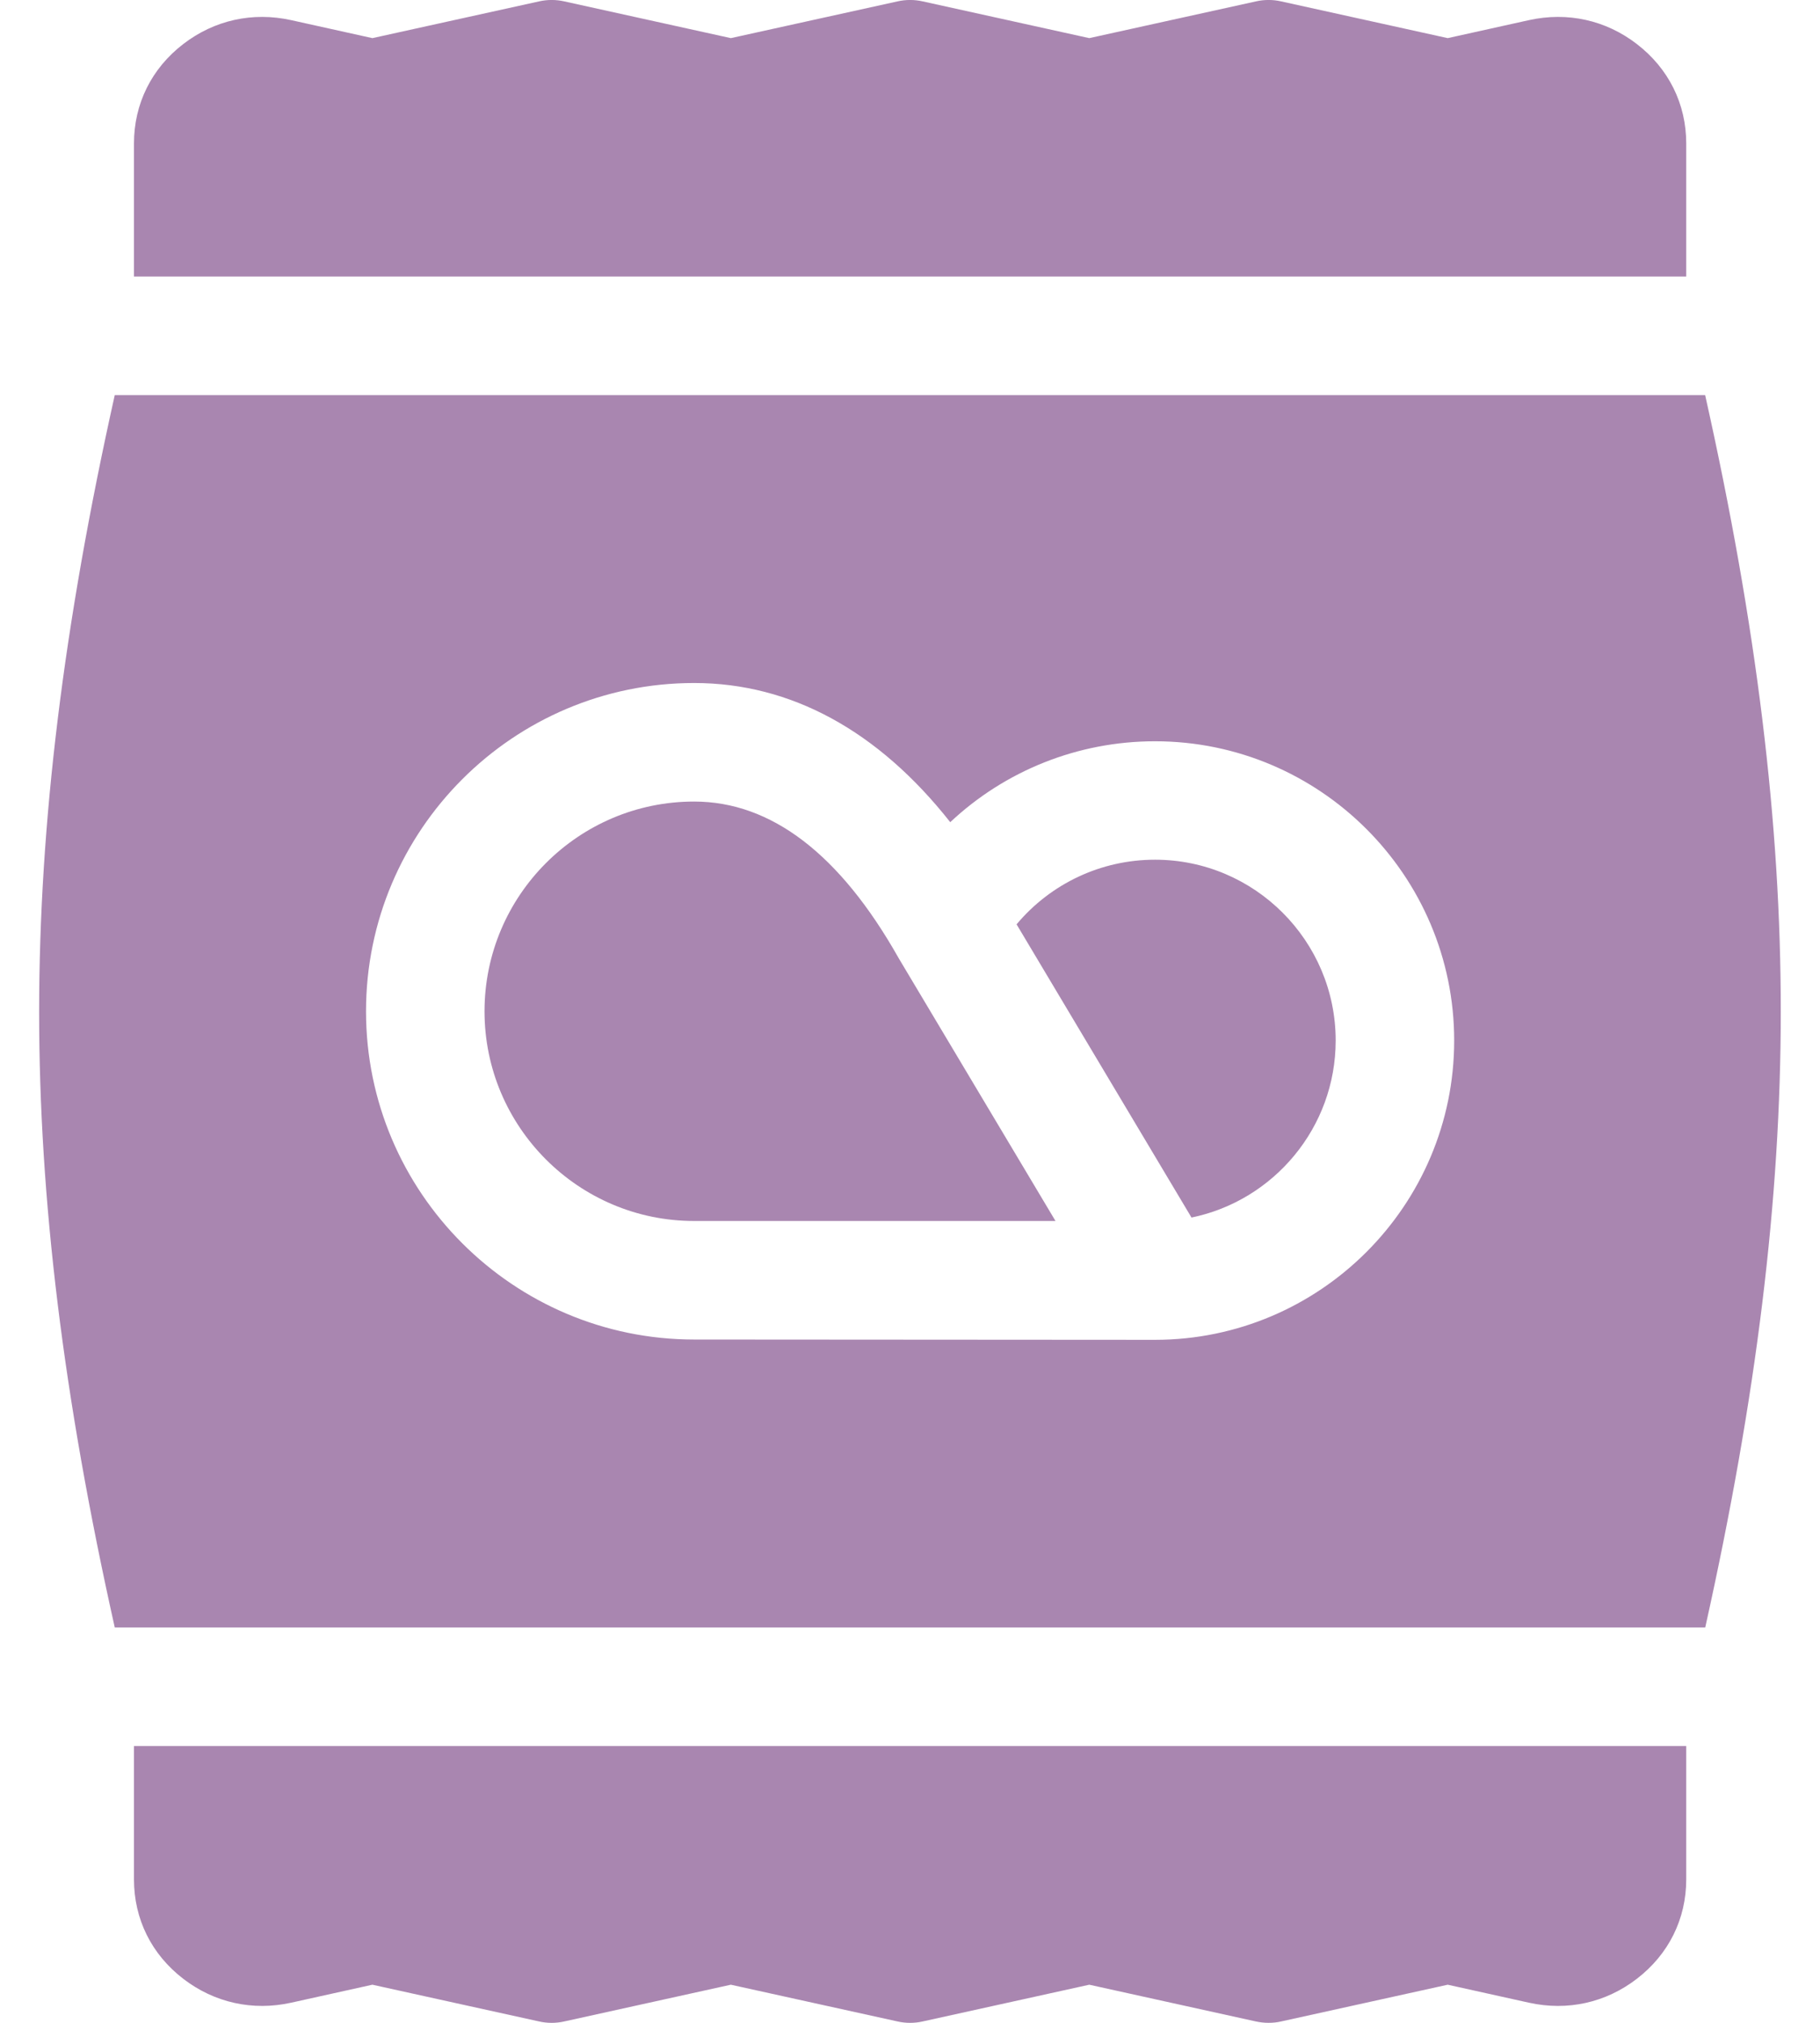 <svg width="18" height="20" viewBox="0 0 18 20" fill="none" xmlns="http://www.w3.org/2000/svg">
<path d="M16.677 1.419C16.677 1.027 16.503 0.677 16.188 0.435C15.882 0.199 15.503 0.115 15.122 0.199L14.318 0.377L12.672 0.014C12.589 -0.005 12.503 -0.005 12.42 0.014L10.773 0.377L9.127 0.014C9.044 -0.005 8.958 -0.005 8.875 0.014L7.228 0.377L5.582 0.014C5.499 -0.005 5.413 -0.005 5.33 0.014L3.683 0.377L2.879 0.199C2.498 0.115 2.12 0.199 1.813 0.435C1.498 0.677 1.325 1.027 1.325 1.419V2.734H16.677V1.419Z" fill="#a986b0"/>
<path d="M1.325 18.581C1.325 18.974 1.498 19.323 1.813 19.565C2.12 19.801 2.499 19.885 2.879 19.801L3.683 19.623L5.33 19.986C5.413 20.005 5.499 20.005 5.582 19.986L7.228 19.623L8.875 19.986C8.958 20.005 9.044 20.005 9.127 19.986L10.773 19.623L12.419 19.986C12.461 19.995 12.503 20 12.546 20C12.588 20 12.63 19.996 12.672 19.986L14.318 19.623L15.122 19.801C15.503 19.885 15.881 19.801 16.188 19.565C16.503 19.323 16.677 18.974 16.677 18.581V17.263H1.325V18.581H1.325Z" fill="#a986b0"/>
<path d="M11.423 8.5C10.89 8.5 10.392 8.736 10.054 9.139L11.784 12.038C12.597 11.871 13.21 11.149 13.21 10.288C13.21 9.302 12.408 8.5 11.423 8.5Z" fill="#a986b0"/>
<path d="M8.886 9.47C8.307 8.445 7.627 7.925 6.865 7.925C5.722 7.925 4.792 8.855 4.792 9.999C4.792 11.142 5.722 12.072 6.865 12.072H10.439L8.893 9.482C8.891 9.478 8.889 9.474 8.886 9.47Z" fill="#a986b0"/>
<path d="M16.864 3.906H1.135C0.628 6.18 0.388 8.14 0.387 10.001C0.387 11.857 0.626 13.815 1.135 16.091H16.865C17.372 13.814 17.612 11.856 17.612 10.002C17.613 8.145 17.374 6.185 16.864 3.906ZM11.423 13.247C11.405 13.247 6.865 13.244 6.865 13.244C5.076 13.244 3.62 11.788 3.62 9.999C3.62 8.209 5.076 6.753 6.865 6.753C7.822 6.753 8.686 7.226 9.398 8.129C9.94 7.62 10.66 7.329 11.423 7.329C13.054 7.329 14.382 8.656 14.382 10.288C14.382 11.919 13.054 13.247 11.423 13.247Z" fill="#a986b0"/>
</svg>
